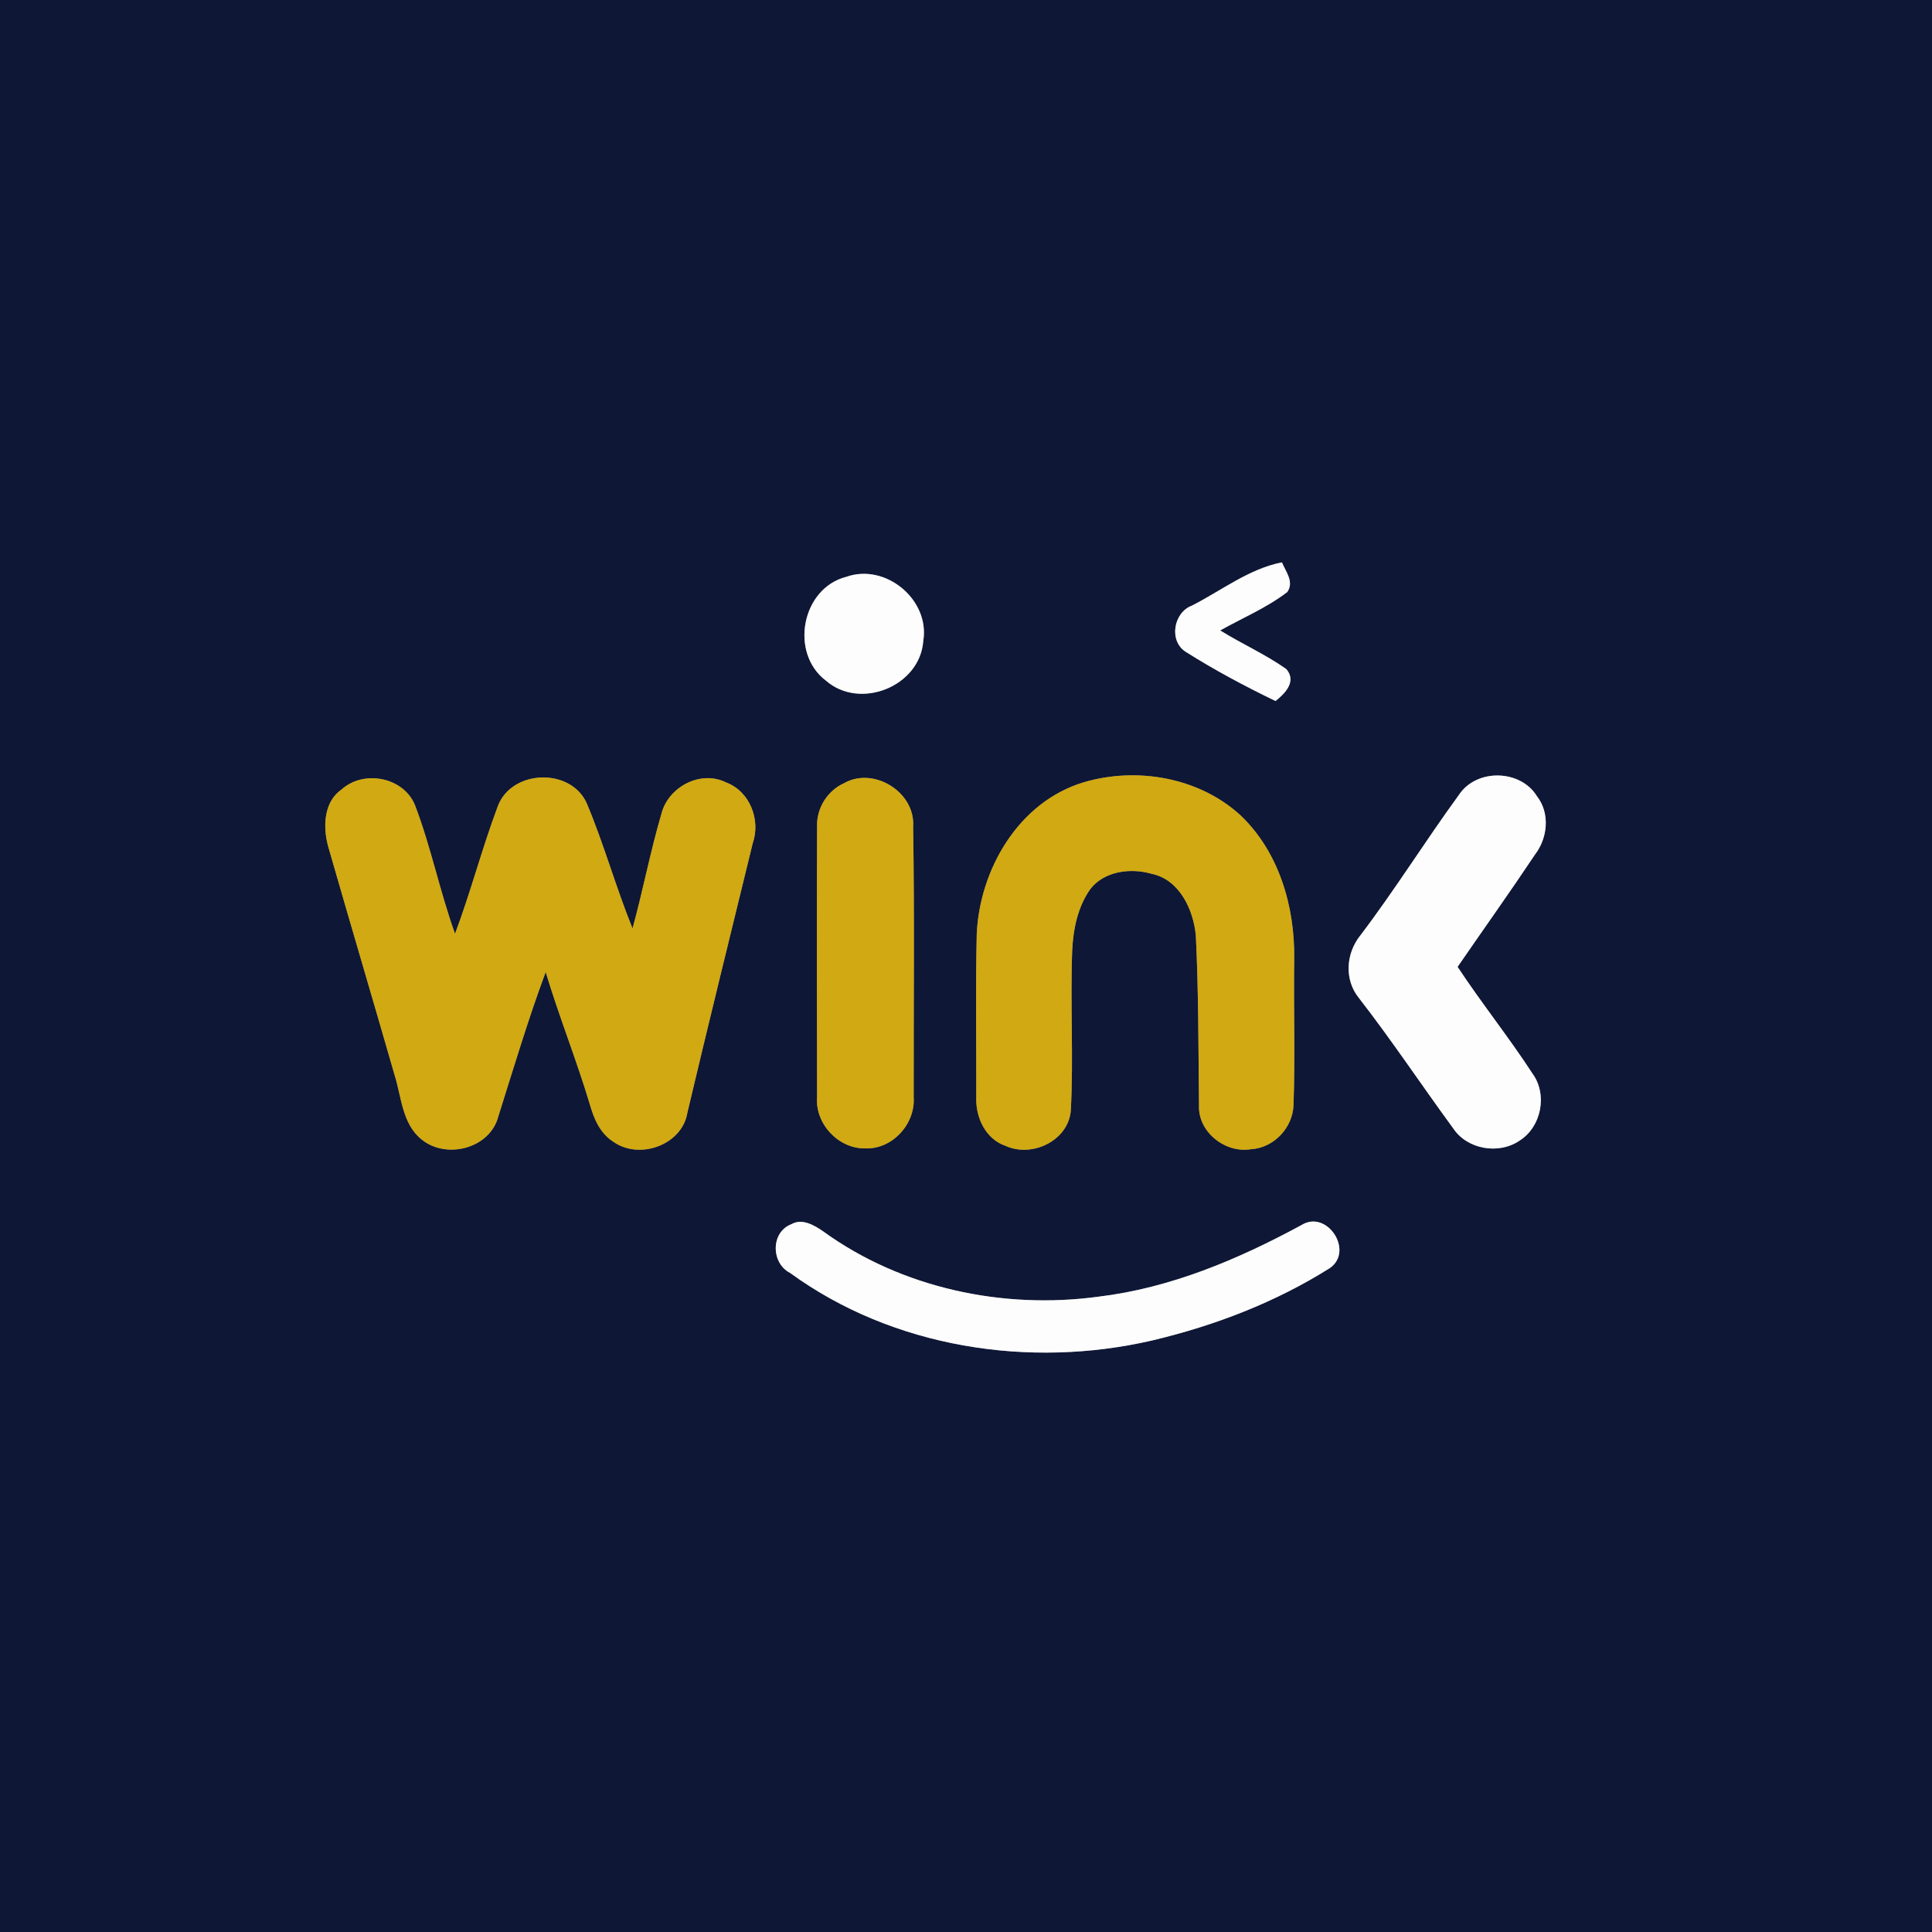 <?xml version="1.0" encoding="UTF-8" ?>
<!DOCTYPE svg PUBLIC "-//W3C//DTD SVG 1.1//EN" "http://www.w3.org/Graphics/SVG/1.1/DTD/svg11.dtd">
<svg width="250pt" height="250pt" viewBox="0 0 250 250" version="1.1" xmlns="http://www.w3.org/2000/svg">
<rect x="0" y="0" width="250" height="250" fill="#808080" stroke="none"/>
<g id="#0e1736ff">
<path fill="#0e1736" opacity="1.00" d=" M 0.00 0.00 L 250.00 0.00 L 250.00 250.00 L 0.00 250.00 L 0.00 0.00 M 154.25 78.36 C 151.83 79.25 151.20 83.00 153.49 84.38 C 157.21 86.73 161.10 88.80 165.05 90.71 C 166.30 89.73 167.81 88.17 166.45 86.58 C 163.74 84.67 160.70 83.32 157.89 81.58 C 160.79 79.95 163.91 78.65 166.57 76.61 C 167.49 75.29 166.38 73.98 165.88 72.77 C 161.59 73.62 158.08 76.41 154.25 78.36 M 109.52 74.64 C 103.73 76.11 102.14 84.49 106.87 88.07 C 111.28 91.93 119.05 88.82 119.47 82.94 C 120.35 77.60 114.59 72.84 109.52 74.64 M 44.22 102.14 C 41.89 103.75 41.78 106.93 42.44 109.44 C 45.27 119.31 48.20 129.16 51.04 139.04 C 51.96 141.91 52.02 145.42 54.56 147.45 C 57.78 150.07 63.43 148.61 64.49 144.44 C 66.46 138.20 68.33 131.92 70.61 125.78 C 72.35 131.55 74.60 137.15 76.33 142.92 C 76.85 144.77 77.66 146.66 79.35 147.73 C 82.73 150.15 88.31 148.16 88.96 143.92 C 91.71 132.31 94.57 120.72 97.40 109.13 C 98.46 106.09 97.03 102.39 93.94 101.24 C 90.64 99.60 86.45 101.84 85.58 105.33 C 84.15 110.21 83.20 115.23 81.85 120.14 C 79.70 114.84 78.17 109.30 75.96 104.03 C 73.96 99.33 66.29 99.52 64.44 104.26 C 62.39 109.71 60.93 115.37 58.88 120.83 C 56.90 115.34 55.77 109.58 53.68 104.14 C 52.18 100.56 47.09 99.58 44.22 102.14 M 109.21 101.35 C 107.05 102.32 105.63 104.62 105.73 106.99 C 105.69 118.65 105.70 130.32 105.73 141.99 C 105.47 145.42 108.48 148.64 111.92 148.60 C 115.43 148.77 118.44 145.48 118.23 142.03 C 118.21 130.33 118.34 118.63 118.16 106.94 C 118.45 102.50 113.05 99.15 109.21 101.35 M 140.19 101.24 C 131.82 103.78 126.76 112.48 126.39 120.89 C 126.23 127.94 126.35 134.99 126.33 142.04 C 126.24 144.61 127.55 147.40 130.11 148.27 C 133.52 149.84 138.22 147.63 138.56 143.73 C 138.93 136.84 138.48 129.92 138.74 123.03 C 138.87 120.24 139.45 117.35 141.09 115.04 C 142.90 112.70 146.33 112.29 149.02 113.07 C 152.62 113.81 154.42 117.70 154.74 121.04 C 155.10 128.37 155.07 135.72 155.15 143.07 C 155.03 146.50 158.55 149.25 161.86 148.71 C 164.81 148.55 167.26 145.96 167.38 143.03 C 167.60 136.69 167.38 130.35 167.47 124.01 C 167.55 117.29 165.50 110.24 160.52 105.50 C 155.15 100.58 147.08 99.19 140.19 101.24 M 188.79 102.85 C 184.44 108.82 180.53 115.11 176.06 121.00 C 174.16 123.33 173.91 126.77 175.85 129.15 C 180.11 134.63 183.94 140.41 188.04 146.00 C 189.85 148.74 193.93 149.43 196.61 147.61 C 199.45 145.84 200.28 141.64 198.31 138.93 C 195.24 134.21 191.71 129.81 188.61 125.11 C 191.95 120.26 195.37 115.46 198.64 110.56 C 200.28 108.42 200.59 105.22 198.88 103.03 C 196.74 99.54 191.05 99.43 188.79 102.85 M 102.41 158.41 C 99.72 159.43 99.75 163.44 102.23 164.71 C 115.55 174.41 133.20 177.14 149.11 173.45 C 157.18 171.54 165.08 168.51 172.11 164.07 C 175.24 161.84 171.69 156.46 168.40 158.53 C 160.21 162.97 151.46 166.67 142.14 167.79 C 129.79 169.47 116.68 166.70 106.52 159.34 C 105.37 158.55 103.80 157.61 102.41 158.41 Z" />
</g>
<g id="#fcfdfcff">
<path fill="#fcfdfc" opacity="1.00" d=" M 154.25 78.36 C 158.08 76.41 161.59 73.62 165.88 72.77 C 166.38 73.98 167.49 75.29 166.57 76.61 C 163.91 78.65 160.79 79.95 157.89 81.58 C 160.70 83.32 163.74 84.67 166.45 86.58 C 167.81 88.17 166.30 89.73 165.05 90.71 C 161.10 88.80 157.21 86.73 153.49 84.38 C 151.20 83.00 151.83 79.25 154.25 78.36 Z" />
<path fill="#fcfdfc" opacity="1.00" d=" M 109.52 74.64 C 114.59 72.84 120.35 77.60 119.47 82.94 C 119.05 88.82 111.28 91.93 106.87 88.07 C 102.14 84.49 103.73 76.11 109.52 74.64 Z" />
<path fill="#fcfdfc" opacity="1.00" d=" M 188.79 102.85 C 191.05 99.43 196.74 99.54 198.88 103.03 C 200.59 105.22 200.28 108.42 198.64 110.56 C 195.37 115.46 191.95 120.26 188.61 125.11 C 191.71 129.81 195.24 134.21 198.31 138.93 C 200.28 141.64 199.45 145.84 196.61 147.61 C 193.93 149.43 189.85 148.74 188.04 146.00 C 183.94 140.41 180.11 134.63 175.85 129.15 C 173.91 126.77 174.16 123.33 176.06 121.00 C 180.53 115.11 184.44 108.82 188.79 102.85 Z" />
<path fill="#fcfdfc" opacity="1.00" d=" M 102.41 158.41 C 103.80 157.61 105.37 158.55 106.52 159.34 C 116.68 166.70 129.79 169.47 142.14 167.79 C 151.46 166.67 160.21 162.97 168.40 158.53 C 171.69 156.46 175.24 161.84 172.11 164.07 C 165.08 168.51 157.18 171.54 149.11 173.45 C 133.20 177.14 115.55 174.41 102.23 164.71 C 99.75 163.44 99.72 159.43 102.41 158.41 Z" />
</g>
<g id="#d1a912ff">
<path fill="#d1a912" opacity="1.00" d=" M 44.22 102.14 C 47.09 99.58 52.18 100.56 53.68 104.14 C 55.77 109.58 56.90 115.34 58.88 120.83 C 60.93 115.37 62.39 109.71 64.44 104.26 C 66.29 99.52 73.96 99.33 75.96 104.03 C 78.17 109.30 79.70 114.84 81.85 120.14 C 83.20 115.23 84.15 110.21 85.58 105.33 C 86.45 101.84 90.64 99.60 93.94 101.24 C 97.03 102.39 98.46 106.09 97.40 109.13 C 94.57 120.72 91.71 132.31 88.96 143.92 C 88.31 148.16 82.73 150.15 79.35 147.73 C 77.66 146.66 76.85 144.77 76.33 142.92 C 74.60 137.15 72.35 131.55 70.61 125.78 C 68.33 131.92 66.46 138.20 64.49 144.44 C 63.43 148.61 57.78 150.07 54.56 147.45 C 52.02 145.42 51.96 141.91 51.04 139.04 C 48.20 129.16 45.27 119.31 42.44 109.44 C 41.78 106.93 41.89 103.75 44.22 102.14 Z" />
<path fill="#d1a912" opacity="1.00" d=" M 109.21 101.35 C 113.05 99.15 118.45 102.50 118.16 106.94 C 118.34 118.63 118.21 130.33 118.23 142.03 C 118.44 145.48 115.43 148.77 111.92 148.60 C 108.48 148.64 105.47 145.42 105.73 141.99 C 105.70 130.32 105.69 118.65 105.73 106.99 C 105.63 104.62 107.05 102.32 109.21 101.35 Z" />
<path fill="#d1a912" opacity="1.00" d=" M 140.19 101.24 C 147.08 99.19 155.15 100.58 160.52 105.50 C 165.50 110.24 167.55 117.29 167.47 124.01 C 167.38 130.35 167.60 136.69 167.38 143.03 C 167.26 145.96 164.81 148.55 161.86 148.71 C 158.55 149.25 155.03 146.50 155.15 143.07 C 155.07 135.72 155.10 128.37 154.74 121.04 C 154.42 117.70 152.62 113.81 149.02 113.07 C 146.33 112.29 142.90 112.70 141.09 115.04 C 139.45 117.35 138.87 120.24 138.74 123.03 C 138.48 129.92 138.93 136.84 138.56 143.73 C 138.22 147.63 133.52 149.84 130.11 148.27 C 127.55 147.40 126.24 144.61 126.33 142.04 C 126.35 134.99 126.23 127.94 126.39 120.89 C 126.76 112.48 131.82 103.78 140.19 101.24 Z" />
</g>
</svg>
